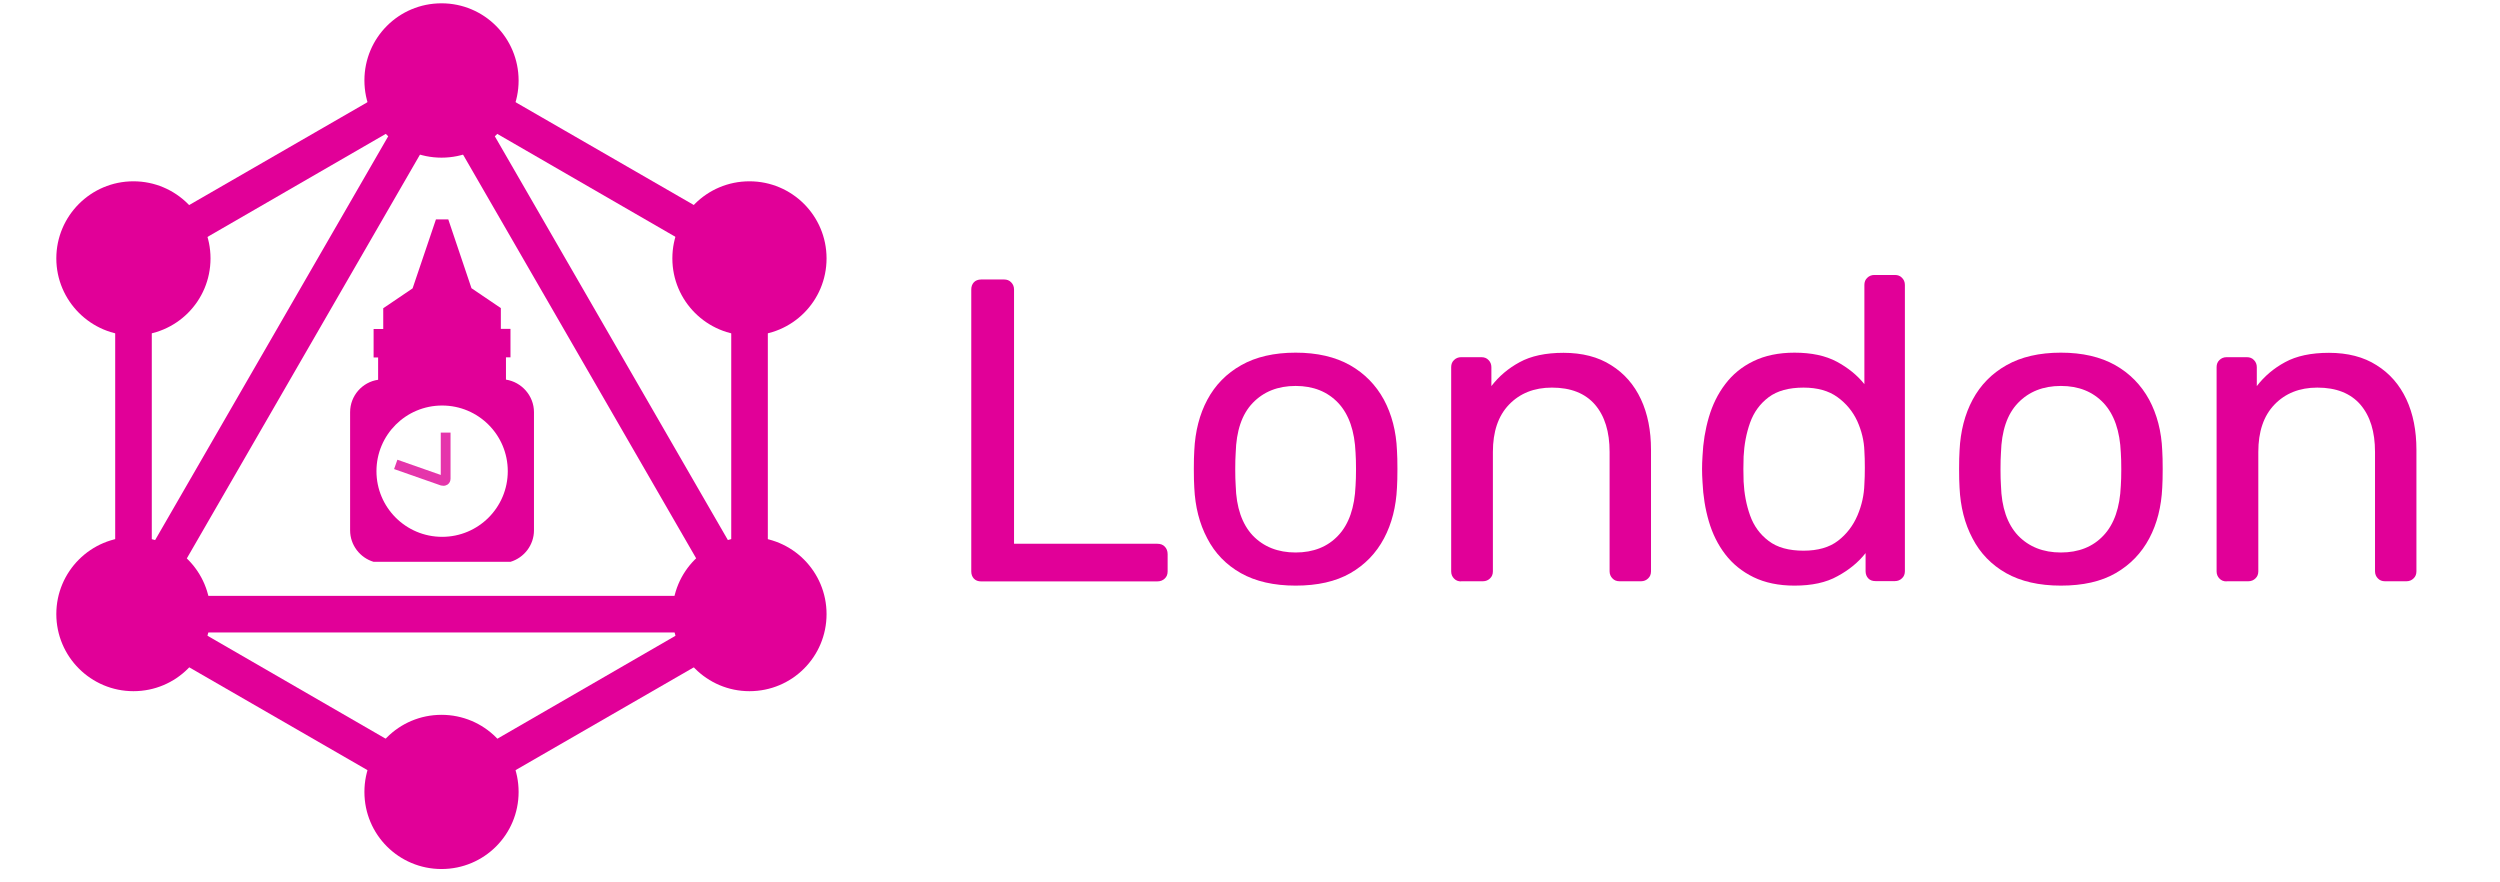 <?xml version="1.0" encoding="utf-8"?>
<!-- Generator: Adobe Illustrator 26.4.0, SVG Export Plug-In . SVG Version: 6.00 Build 0)  -->
<svg version="1.1" id="Layer_1" xmlns="http://www.w3.org/2000/svg" xmlns:xlink="http://www.w3.org/1999/xlink" x="0px" y="0px"
	 viewBox="0 0 1660.2 585.4" style="enable-background:new 0 0 1660.2 585.4;" xml:space="preserve">
<style type="text/css">
	.st0{fill-rule:evenodd;clip-rule:evenodd;fill:#E10098;}
	.st1{fill:#E10098;}
	.st2{fill:#E535AB;}
</style>
<path class="st0" d="M293.2,39.5l216.7,125v250.3l-216.7,125l-216.7-125V164.5L293.2,39.5z M100.8,178.7v183.8L260,86.7L100.8,178.7
	z M293.2,77.9L109.7,395.7h367L293.2,77.9z M452.4,420H134l159.2,92L452.4,420z M485.6,362.5L326.4,86.7l159.2,92V362.5z"/>
<path class="st1" d="M293.2,104.7c28.4,0,51.2-22.9,51.2-51.2S321.6,2.2,293.2,2.2c-28.4,0-51.2,22.9-51.2,51.2
	C242,81.8,264.9,104.7,293.2,104.7z"/>
<path class="st1" d="M497.7,222.8c28.4,0,51.2-22.9,51.2-51.2s-22.9-51.2-51.2-51.2c-28.4,0-51.2,22.9-51.2,51.2
	S469.5,222.8,497.7,222.8z"/>
<path class="st1" d="M497.7,459c28.4,0,51.2-22.9,51.2-51.2s-22.9-51.2-51.2-51.2c-28.4,0-51.2,22.9-51.2,51.2
	C446.6,436.1,469.5,459,497.7,459z"/>
<path class="st1" d="M293.2,577.1c28.4,0,51.2-22.9,51.2-51.2c0-28.4-22.9-51.2-51.2-51.2c-28.4,0-51.2,22.9-51.2,51.2
	C242,554.3,264.9,577.1,293.2,577.1z"/>
<path class="st1" d="M88.6,459c28.4,0,51.2-22.9,51.2-51.2s-22.9-51.2-51.2-51.2s-51.2,22.9-51.2,51.2S60.4,459,88.6,459z"/>
<path class="st1" d="M88.6,222.8c28.4,0,51.2-22.9,51.2-51.2s-22.9-51.2-51.2-51.2s-51.2,23-51.2,51.2S60.4,222.8,88.6,222.8z"/>
<path class="st1" d="M336,252.1v-14.8h3v-18.9h-6.4v-13.8l-19.5-13.2l-15.4-45.7h-8.2L274,191.5l-19.5,13.2v13.8h-6.4v18.9h3v14.8
	c-10.5,1.5-18.6,10.6-18.6,21.5v78.5c0,9.8,6.6,18.2,15.6,20.9H339c9-2.7,15.6-11.1,15.6-20.9v-78.5
	C354.6,262.8,346.4,253.7,336,252.1L336,252.1z M293.6,269.3c24.1,0,43.6,19.5,43.6,43.6s-19.5,43.6-43.6,43.6S250,337,250,312.9
	S269.5,269.3,293.6,269.3z"/>
<path class="st2" d="M294.5,322.6c1,0,1.9-0.3,2.7-0.8c1.3-0.9,2-2.3,2-4v-30.5h-6.5v28.1l-28.8-10.1l-2.2,6.2l31.1,10.9
	C293.4,322.5,294,322.6,294.5,322.6L294.5,322.6z"/>
<g>
	<path class="st1" d="M651.6,386.1c-2.1,0-3.7-0.6-4.9-1.9c-1.1-1.2-1.7-2.8-1.7-4.7V192.2c0-1.9,0.6-3.5,1.7-4.7
		c1.1-1.2,2.8-1.9,4.9-1.9h15.2c1.9,0,3.5,0.6,4.7,1.9c1.2,1.2,1.9,2.8,1.9,4.7v168.9h95.1c2.1,0,3.8,0.6,5,1.9
		c1.2,1.2,1.9,2.9,1.9,5v11.5c0,1.9-0.6,3.5-1.9,4.7c-1.2,1.2-2.9,1.9-5,1.9H651.6z"/>
	<path class="st1" d="M860.4,388.9c-14.5,0-26.6-2.8-36.4-8.3c-9.7-5.5-17.2-13.2-22.3-23.1c-5.2-9.8-8-21-8.6-33.6
		c-0.2-3.2-0.3-7.4-0.3-12.5c0-5.1,0.1-9.1,0.3-12.2c0.6-12.8,3.5-24.1,8.7-33.8c5.2-9.7,12.7-17.4,22.5-22.9
		c9.7-5.5,21.8-8.3,36.1-8.3s26.3,2.8,36.1,8.3c9.7,5.5,17.2,13.2,22.5,22.9c5.2,9.7,8.2,21,8.7,33.8c0.2,3.1,0.3,7.1,0.3,12.2
		c0,5.1-0.1,9.2-0.3,12.5c-0.6,12.6-3.4,23.8-8.6,33.6c-5.2,9.8-12.6,17.5-22.3,23.1C887,386.2,874.9,388.9,860.4,388.9z
		 M860.4,366.9c11.8,0,21.3-3.8,28.3-11.3c7.1-7.5,10.9-18.6,11.5-33.1c0.2-2.9,0.3-6.5,0.3-10.9c0-4.4-0.1-8-0.3-10.9
		c-0.6-14.5-4.4-25.5-11.5-33.1c-7.1-7.5-16.5-11.3-28.3-11.3c-11.8,0-21.3,3.8-28.5,11.3c-7.2,7.5-10.9,18.6-11.3,33.1
		c-0.2,2.9-0.3,6.5-0.3,10.9c0,4.4,0.1,8,0.3,10.9c0.4,14.5,4.2,25.5,11.3,33.1C839.1,363.1,848.6,366.9,860.4,366.9z"/>
	<path class="st1" d="M970.3,386.1c-1.9,0-3.5-0.6-4.7-1.9c-1.2-1.2-1.9-2.8-1.9-4.7V243.8c0-1.9,0.6-3.5,1.9-4.7
		c1.2-1.2,2.8-1.9,4.7-1.9h13.5c1.9,0,3.5,0.6,4.7,1.9c1.2,1.2,1.9,2.8,1.9,4.7v12.6c5-6.5,11.2-11.8,18.8-15.9
		c7.5-4.1,17.2-6.2,29.1-6.2c12.4,0,23,2.7,31.6,8.2c8.7,5.4,15.3,13,19.8,22.6c4.5,9.6,6.7,20.9,6.7,33.6v80.7
		c0,1.9-0.6,3.5-1.9,4.7c-1.2,1.2-2.8,1.9-4.7,1.9h-14.3c-1.9,0-3.5-0.6-4.7-1.9c-1.2-1.2-1.9-2.8-1.9-4.7v-79.3
		c0-13.4-3.2-23.8-9.7-31.4c-6.5-7.5-16-11.3-28.6-11.3c-11.8,0-21.3,3.8-28.5,11.3c-7.2,7.5-10.7,18-10.7,31.4v79.3
		c0,1.9-0.6,3.5-1.9,4.7c-1.2,1.2-2.8,1.9-4.7,1.9H970.3z"/>
	<path class="st1" d="M1191.7,388.9c-10.5,0-19.6-1.9-27.2-5.6c-7.6-3.7-13.9-8.8-18.8-15.2c-4.9-6.4-8.5-13.7-10.9-21.9
		c-2.4-8.2-3.8-16.9-4.2-26.1c-0.2-3.1-0.3-5.9-0.3-8.6c0-2.7,0.1-5.5,0.3-8.6c0.4-9,1.8-17.6,4.2-25.8c2.4-8.2,6-15.6,10.9-22
		c4.9-6.5,11.1-11.6,18.8-15.3c7.6-3.7,16.7-5.6,27.2-5.6c11.3,0,20.6,2,28.1,6c7.4,4,13.6,9,18.3,14.9v-65.9c0-1.9,0.6-3.5,1.9-4.7
		c1.2-1.2,2.8-1.9,4.7-1.9h13.7c1.9,0,3.5,0.6,4.7,1.9c1.2,1.2,1.9,2.8,1.9,4.7v190.1c0,1.9-0.6,3.5-1.9,4.7
		c-1.2,1.2-2.8,1.9-4.7,1.9h-12.9c-2.1,0-3.7-0.6-4.9-1.9c-1.1-1.2-1.7-2.8-1.7-4.7v-12c-4.8,6.1-11,11.2-18.6,15.3
		C1212.7,386.9,1203.1,388.9,1191.7,388.9z M1197.7,365.7c9.5,0,17.2-2.2,22.9-6.6c5.7-4.4,10-10,12.9-16.8
		c2.9-6.8,4.4-13.7,4.6-20.8c0.2-3.1,0.3-6.7,0.3-11c0-4.3-0.1-8-0.3-11c-0.2-6.7-1.8-13.3-4.7-19.8c-3-6.5-7.4-11.8-13.2-16
		c-5.8-4.2-13.3-6.3-22.5-6.3c-9.7,0-17.5,2.1-23.2,6.4c-5.7,4.3-9.8,9.9-12.3,16.9c-2.5,7-3.9,14.5-4.3,22.5
		c-0.2,5.5-0.2,11.1,0,16.6c0.4,8,1.8,15.5,4.3,22.5c2.5,7,6.6,12.6,12.3,16.9C1180.2,363.6,1188,365.7,1197.7,365.7z"/>
	<path class="st1" d="M1368.6,388.9c-14.5,0-26.6-2.8-36.4-8.3c-9.7-5.5-17.2-13.2-22.3-23.1c-5.2-9.8-8-21-8.6-33.6
		c-0.2-3.2-0.3-7.4-0.3-12.5c0-5.1,0.1-9.1,0.3-12.2c0.6-12.8,3.5-24.1,8.7-33.8c5.2-9.7,12.7-17.4,22.5-22.9
		c9.7-5.5,21.8-8.3,36.1-8.3c14.3,0,26.3,2.8,36.1,8.3c9.7,5.5,17.2,13.2,22.5,22.9c5.2,9.7,8.2,21,8.7,33.8
		c0.2,3.1,0.3,7.1,0.3,12.2c0,5.1-0.1,9.2-0.3,12.5c-0.6,12.6-3.4,23.8-8.6,33.6c-5.2,9.8-12.6,17.5-22.3,23.1
		C1395.3,386.2,1383.2,388.9,1368.6,388.9z M1368.6,366.9c11.8,0,21.3-3.8,28.3-11.3c7.1-7.5,10.9-18.6,11.5-33.1
		c0.2-2.9,0.3-6.5,0.3-10.9c0-4.4-0.1-8-0.3-10.9c-0.6-14.5-4.4-25.5-11.5-33.1c-7.1-7.5-16.5-11.3-28.3-11.3
		c-11.8,0-21.3,3.8-28.5,11.3c-7.2,7.5-10.9,18.6-11.3,33.1c-0.2,2.9-0.3,6.5-0.3,10.9c0,4.4,0.1,8,0.3,10.9
		c0.4,14.5,4.2,25.5,11.3,33.1C1347.3,363.1,1356.8,366.9,1368.6,366.9z"/>
	<path class="st1" d="M1478.6,386.1c-1.9,0-3.5-0.6-4.7-1.9c-1.2-1.2-1.9-2.8-1.9-4.7V243.8c0-1.9,0.6-3.5,1.9-4.7
		c1.2-1.2,2.8-1.9,4.7-1.9h13.5c1.9,0,3.5,0.6,4.7,1.9c1.2,1.2,1.9,2.8,1.9,4.7v12.6c5-6.5,11.2-11.8,18.8-15.9
		c7.5-4.1,17.2-6.2,29.1-6.2c12.4,0,23,2.7,31.6,8.2c8.7,5.4,15.3,13,19.8,22.6c4.5,9.6,6.7,20.9,6.7,33.6v80.7
		c0,1.9-0.6,3.5-1.9,4.7c-1.2,1.2-2.8,1.9-4.7,1.9h-14.3c-1.9,0-3.5-0.6-4.7-1.9c-1.2-1.2-1.9-2.8-1.9-4.7v-79.3
		c0-13.4-3.2-23.8-9.7-31.4c-6.5-7.5-16-11.3-28.6-11.3c-11.8,0-21.3,3.8-28.5,11.3c-7.2,7.5-10.7,18-10.7,31.4v79.3
		c0,1.9-0.6,3.5-1.9,4.7c-1.2,1.2-2.8,1.9-4.7,1.9H1478.6z"/>
</g>
</svg>
